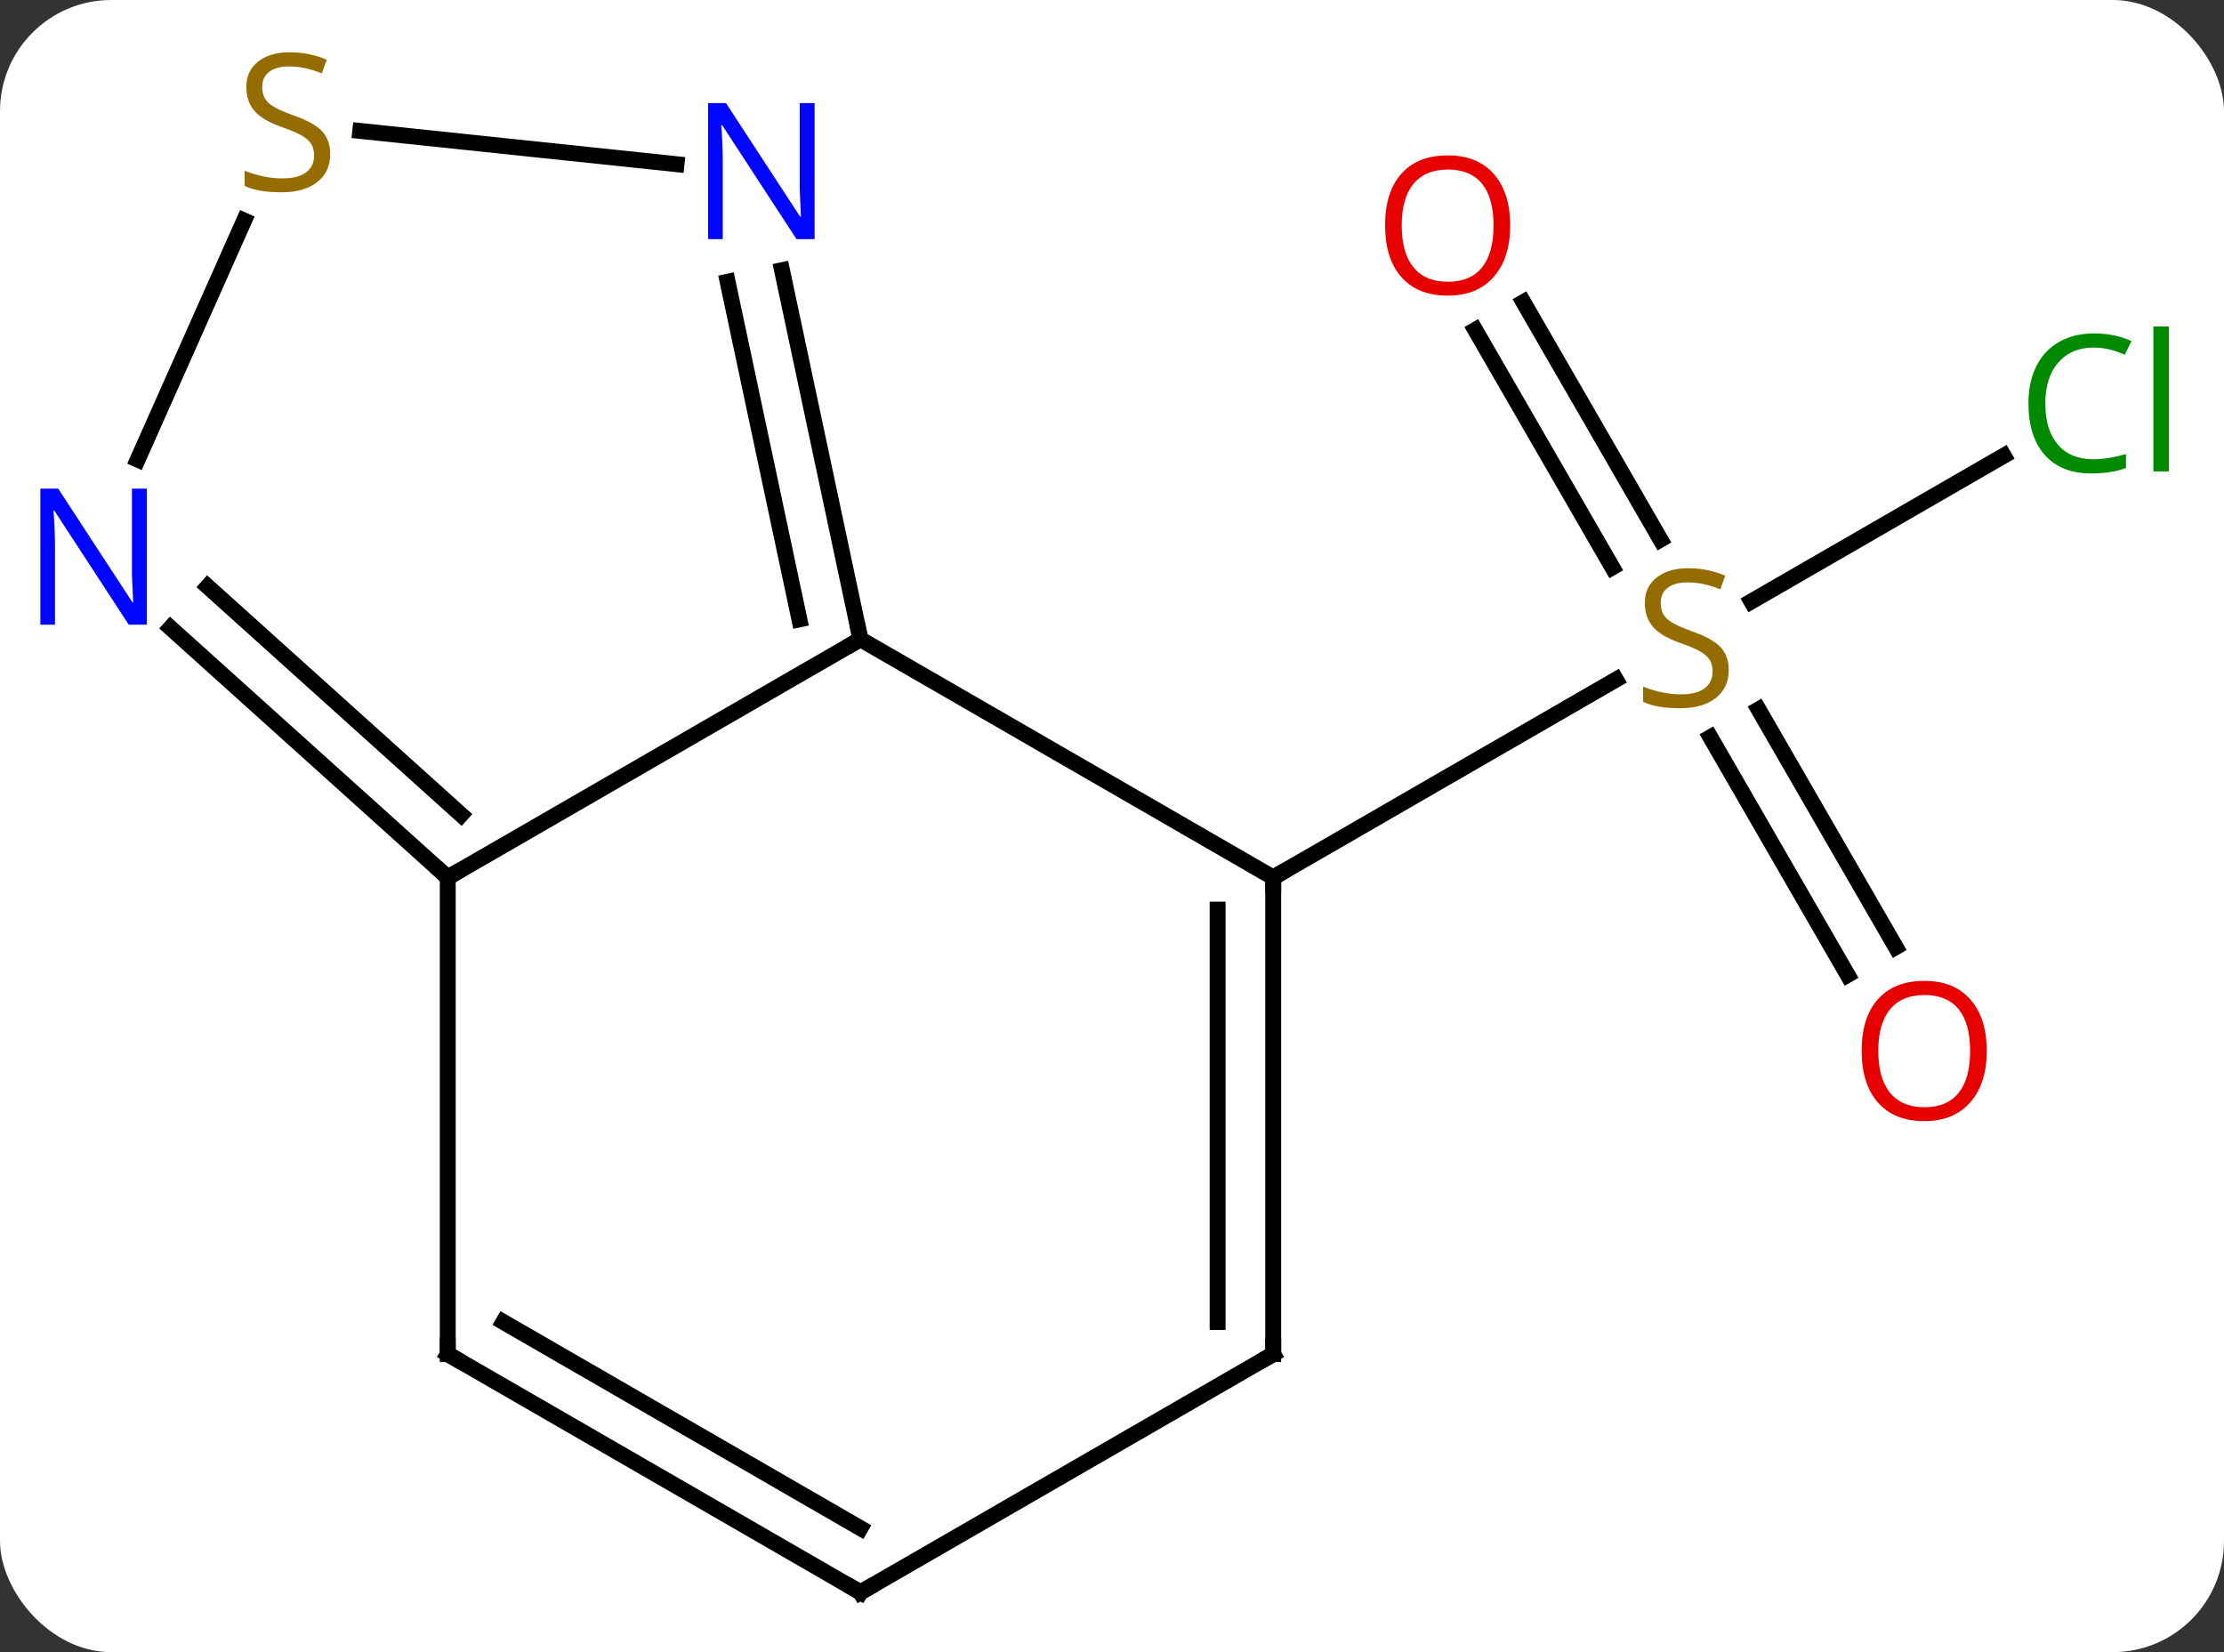 <svg width="140" viewBox="0 0 140 104" style="fill-opacity:1; color-rendering:auto; color-interpolation:auto; text-rendering:auto; stroke:black; stroke-linecap:square; stroke-miterlimit:10; shape-rendering:auto; stroke-opacity:1; fill:black; stroke-dasharray:none; font-weight:normal; stroke-width:1; font-family:'Open Sans'; font-style:normal; stroke-linejoin:miter; font-size:12; stroke-dashoffset:0; image-rendering:auto;" height="104" class="cas-substance-image" xmlns:xlink="http://www.w3.org/1999/xlink" xmlns="http://www.w3.org/2000/svg"><rect x="0" y="0" width="140" height="104" fill="#333333" stroke="none"/><svg class="cas-substance-single-component"><rect y="0" x="0" width="140" stroke="none" ry="7" rx="7" height="104" fill="white" class="cas-substance-group"/><svg y="0" x="0" width="140" viewBox="0 0 140 104" style="fill:black;" height="104" class="cas-substance-single-component-image"><svg><g><g transform="translate(69,54)" style="text-rendering:geometricPrecision; color-rendering:optimizeQuality; color-interpolation:linearRGB; stroke-linecap:butt; image-rendering:optimizeQuality;"><line y2="-25.312" y1="-16.139" x2="57.135" x1="41.247" style="fill:none;"/><line y2="-34.98" y1="-20.035" x2="26.897" x1="35.526" style="fill:none;"/><line y2="-33.23" y1="-18.285" x2="23.866" x1="32.495" style="fill:none;"/><line y2="7.369" y1="-7.592" x2="47.306" x1="38.669" style="fill:none;"/><line y2="5.619" y1="-9.342" x2="50.337" x1="41.7" style="fill:none;"/><line y2="1.239" y1="-11.219" x2="11.148" x1="32.726" style="fill:none;"/><line y2="1.239" y1="-13.761" x2="-40.815" x1="-14.835" style="fill:none;"/><line y2="1.239" y1="-13.761" x2="11.148" x1="-14.835" style="fill:none;"/><line y2="-36.992" y1="-13.761" x2="-19.773" x1="-14.835" style="fill:none;"/><line y2="-36.264" y1="-15.01" x2="-23.196" x1="-18.679" style="fill:none;"/><line y2="31.239" y1="1.239" x2="-40.815" x1="-40.815" style="fill:none;"/><line y2="-14.478" y1="1.239" x2="-58.27" x1="-40.815" style="fill:none;"/><line y2="-17.079" y1="-2.714" x2="-55.928" x1="-39.975" style="fill:none;"/><line y2="31.239" y1="1.239" x2="11.148" x1="11.148" style="fill:none;"/><line y2="29.218" y1="3.26" x2="7.648" x1="7.648" style="fill:none;"/><line y2="-45.757" y1="-43.665" x2="-46.322" x1="-26.413" style="fill:none;"/><line y2="46.239" y1="31.239" x2="-14.835" x1="-40.815" style="fill:none;"/><line y2="42.198" y1="29.218" x2="-14.835" x1="-37.315" style="fill:none;"/><line y2="-40.117" y1="-25.067" x2="-53.633" x1="-60.333" style="fill:none;"/><line y2="46.239" y1="31.239" x2="-14.835" x1="11.148" style="fill:none;"/></g><g transform="translate(69,54)" style="fill:rgb(148,108,0); text-rendering:geometricPrecision; color-rendering:optimizeQuality; image-rendering:optimizeQuality; font-family:'Open Sans'; stroke:rgb(148,108,0); color-interpolation:linearRGB;"><path style="stroke:none;" d="M39.823 -11.823 Q39.823 -10.698 39.003 -10.058 Q38.183 -9.417 36.776 -9.417 Q35.245 -9.417 34.433 -9.823 L34.433 -10.777 Q34.964 -10.558 35.581 -10.425 Q36.198 -10.292 36.808 -10.292 Q37.808 -10.292 38.308 -10.675 Q38.808 -11.058 38.808 -11.73 Q38.808 -12.167 38.628 -12.456 Q38.448 -12.745 38.034 -12.988 Q37.62 -13.23 36.761 -13.527 Q35.573 -13.948 35.058 -14.534 Q34.542 -15.12 34.542 -16.073 Q34.542 -17.058 35.284 -17.644 Q36.026 -18.23 37.261 -18.23 Q38.526 -18.23 39.605 -17.761 L39.292 -16.902 Q38.23 -17.339 37.23 -17.339 Q36.433 -17.339 35.987 -17.003 Q35.542 -16.667 35.542 -16.058 Q35.542 -15.62 35.706 -15.331 Q35.87 -15.042 36.261 -14.808 Q36.651 -14.573 37.464 -14.277 Q38.808 -13.808 39.316 -13.253 Q39.823 -12.698 39.823 -11.823 Z"/><path style="fill:rgb(0,138,0); stroke:none;" d="M62.799 -32.12 Q61.393 -32.12 60.573 -31.183 Q59.752 -30.245 59.752 -28.605 Q59.752 -26.933 60.542 -26.011 Q61.331 -25.089 62.784 -25.089 Q63.69 -25.089 64.831 -25.417 L64.831 -24.542 Q63.94 -24.198 62.643 -24.198 Q60.752 -24.198 59.721 -25.355 Q58.69 -26.511 58.69 -28.62 Q58.69 -29.948 59.182 -30.941 Q59.674 -31.933 60.612 -32.472 Q61.549 -33.011 62.815 -33.011 Q64.159 -33.011 65.174 -32.527 L64.752 -31.667 Q63.768 -32.12 62.799 -32.12 ZM67.526 -24.323 L66.557 -24.323 L66.557 -33.449 L67.526 -33.449 L67.526 -24.323 Z"/><path style="fill:rgb(230,0,0); stroke:none;" d="M26.066 -39.811 Q26.066 -37.749 25.026 -36.569 Q23.987 -35.389 22.144 -35.389 Q20.253 -35.389 19.222 -36.553 Q18.191 -37.718 18.191 -39.827 Q18.191 -41.921 19.222 -43.069 Q20.253 -44.218 22.144 -44.218 Q24.003 -44.218 25.034 -43.046 Q26.066 -41.874 26.066 -39.811 ZM19.237 -39.811 Q19.237 -38.077 19.98 -37.171 Q20.722 -36.264 22.144 -36.264 Q23.566 -36.264 24.292 -37.163 Q25.019 -38.061 25.019 -39.811 Q25.019 -41.546 24.292 -42.436 Q23.566 -43.327 22.144 -43.327 Q20.722 -43.327 19.98 -42.428 Q19.237 -41.53 19.237 -39.811 Z"/><path style="fill:rgb(230,0,0); stroke:none;" d="M56.066 12.152 Q56.066 14.214 55.026 15.394 Q53.987 16.574 52.144 16.574 Q50.253 16.574 49.222 15.409 Q48.191 14.245 48.191 12.136 Q48.191 10.042 49.222 8.894 Q50.253 7.745 52.144 7.745 Q54.003 7.745 55.034 8.917 Q56.066 10.089 56.066 12.152 ZM49.237 12.152 Q49.237 13.886 49.98 14.792 Q50.722 15.699 52.144 15.699 Q53.566 15.699 54.292 14.8 Q55.019 13.902 55.019 12.152 Q55.019 10.417 54.292 9.527 Q53.566 8.636 52.144 8.636 Q50.722 8.636 49.98 9.534 Q49.237 10.433 49.237 12.152 Z"/></g><g transform="translate(69,54)" style="stroke-linecap:butt; text-rendering:geometricPrecision; color-rendering:optimizeQuality; image-rendering:optimizeQuality; font-family:'Open Sans'; color-interpolation:linearRGB; stroke-miterlimit:5;"><path style="fill:none;" d="M-14.939 -14.25 L-14.835 -13.761 L-15.268 -13.511"/><path style="fill:none;" d="M-41.187 0.904 L-40.815 1.239 L-40.382 0.989"/><path style="fill:none;" d="M11.148 1.739 L11.148 1.239 L11.581 0.989"/><path style="fill:rgb(0,5,255); stroke:none;" d="M-17.72 -38.948 L-18.861 -38.948 L-23.549 -46.135 L-23.595 -46.135 Q-23.502 -44.87 -23.502 -43.823 L-23.502 -38.948 L-24.424 -38.948 L-24.424 -47.51 L-23.299 -47.51 L-18.627 -40.354 L-18.58 -40.354 Q-18.58 -40.51 -18.627 -41.37 Q-18.674 -42.229 -18.658 -42.604 L-18.658 -47.51 L-17.72 -47.51 L-17.72 -38.948 Z"/><path style="fill:none;" d="M-40.815 30.739 L-40.815 31.239 L-40.382 31.489"/><path style="fill:rgb(0,5,255); stroke:none;" d="M-59.756 -14.678 L-60.897 -14.678 L-65.585 -21.865 L-65.631 -21.865 Q-65.538 -20.6 -65.538 -19.553 L-65.538 -14.678 L-66.46 -14.678 L-66.46 -23.24 L-65.335 -23.24 L-60.663 -16.084 L-60.616 -16.084 Q-60.616 -16.24 -60.663 -17.1 Q-60.71 -17.959 -60.694 -18.334 L-60.694 -23.24 L-59.756 -23.24 L-59.756 -14.678 Z"/><path style="fill:none;" d="M11.148 30.739 L11.148 31.239 L10.715 31.489"/><path style="fill:rgb(148,108,0); stroke:none;" d="M-48.212 -44.301 Q-48.212 -43.176 -49.032 -42.536 Q-49.852 -41.895 -51.259 -41.895 Q-52.79 -41.895 -53.602 -42.301 L-53.602 -43.255 Q-53.071 -43.036 -52.454 -42.903 Q-51.837 -42.77 -51.227 -42.77 Q-50.227 -42.77 -49.727 -43.153 Q-49.227 -43.536 -49.227 -44.208 Q-49.227 -44.645 -49.407 -44.934 Q-49.587 -45.223 -50.001 -45.466 Q-50.415 -45.708 -51.274 -46.005 Q-52.462 -46.426 -52.977 -47.012 Q-53.493 -47.598 -53.493 -48.551 Q-53.493 -49.536 -52.751 -50.122 Q-52.009 -50.708 -50.774 -50.708 Q-49.509 -50.708 -48.43 -50.239 L-48.743 -49.38 Q-49.805 -49.817 -50.805 -49.817 Q-51.602 -49.817 -52.048 -49.481 Q-52.493 -49.145 -52.493 -48.536 Q-52.493 -48.098 -52.329 -47.809 Q-52.165 -47.52 -51.774 -47.286 Q-51.384 -47.051 -50.571 -46.755 Q-49.227 -46.286 -48.719 -45.731 Q-48.212 -45.176 -48.212 -44.301 Z"/><path style="fill:none;" d="M-15.268 45.989 L-14.835 46.239 L-14.402 45.989"/></g></g></svg></svg></svg></svg>